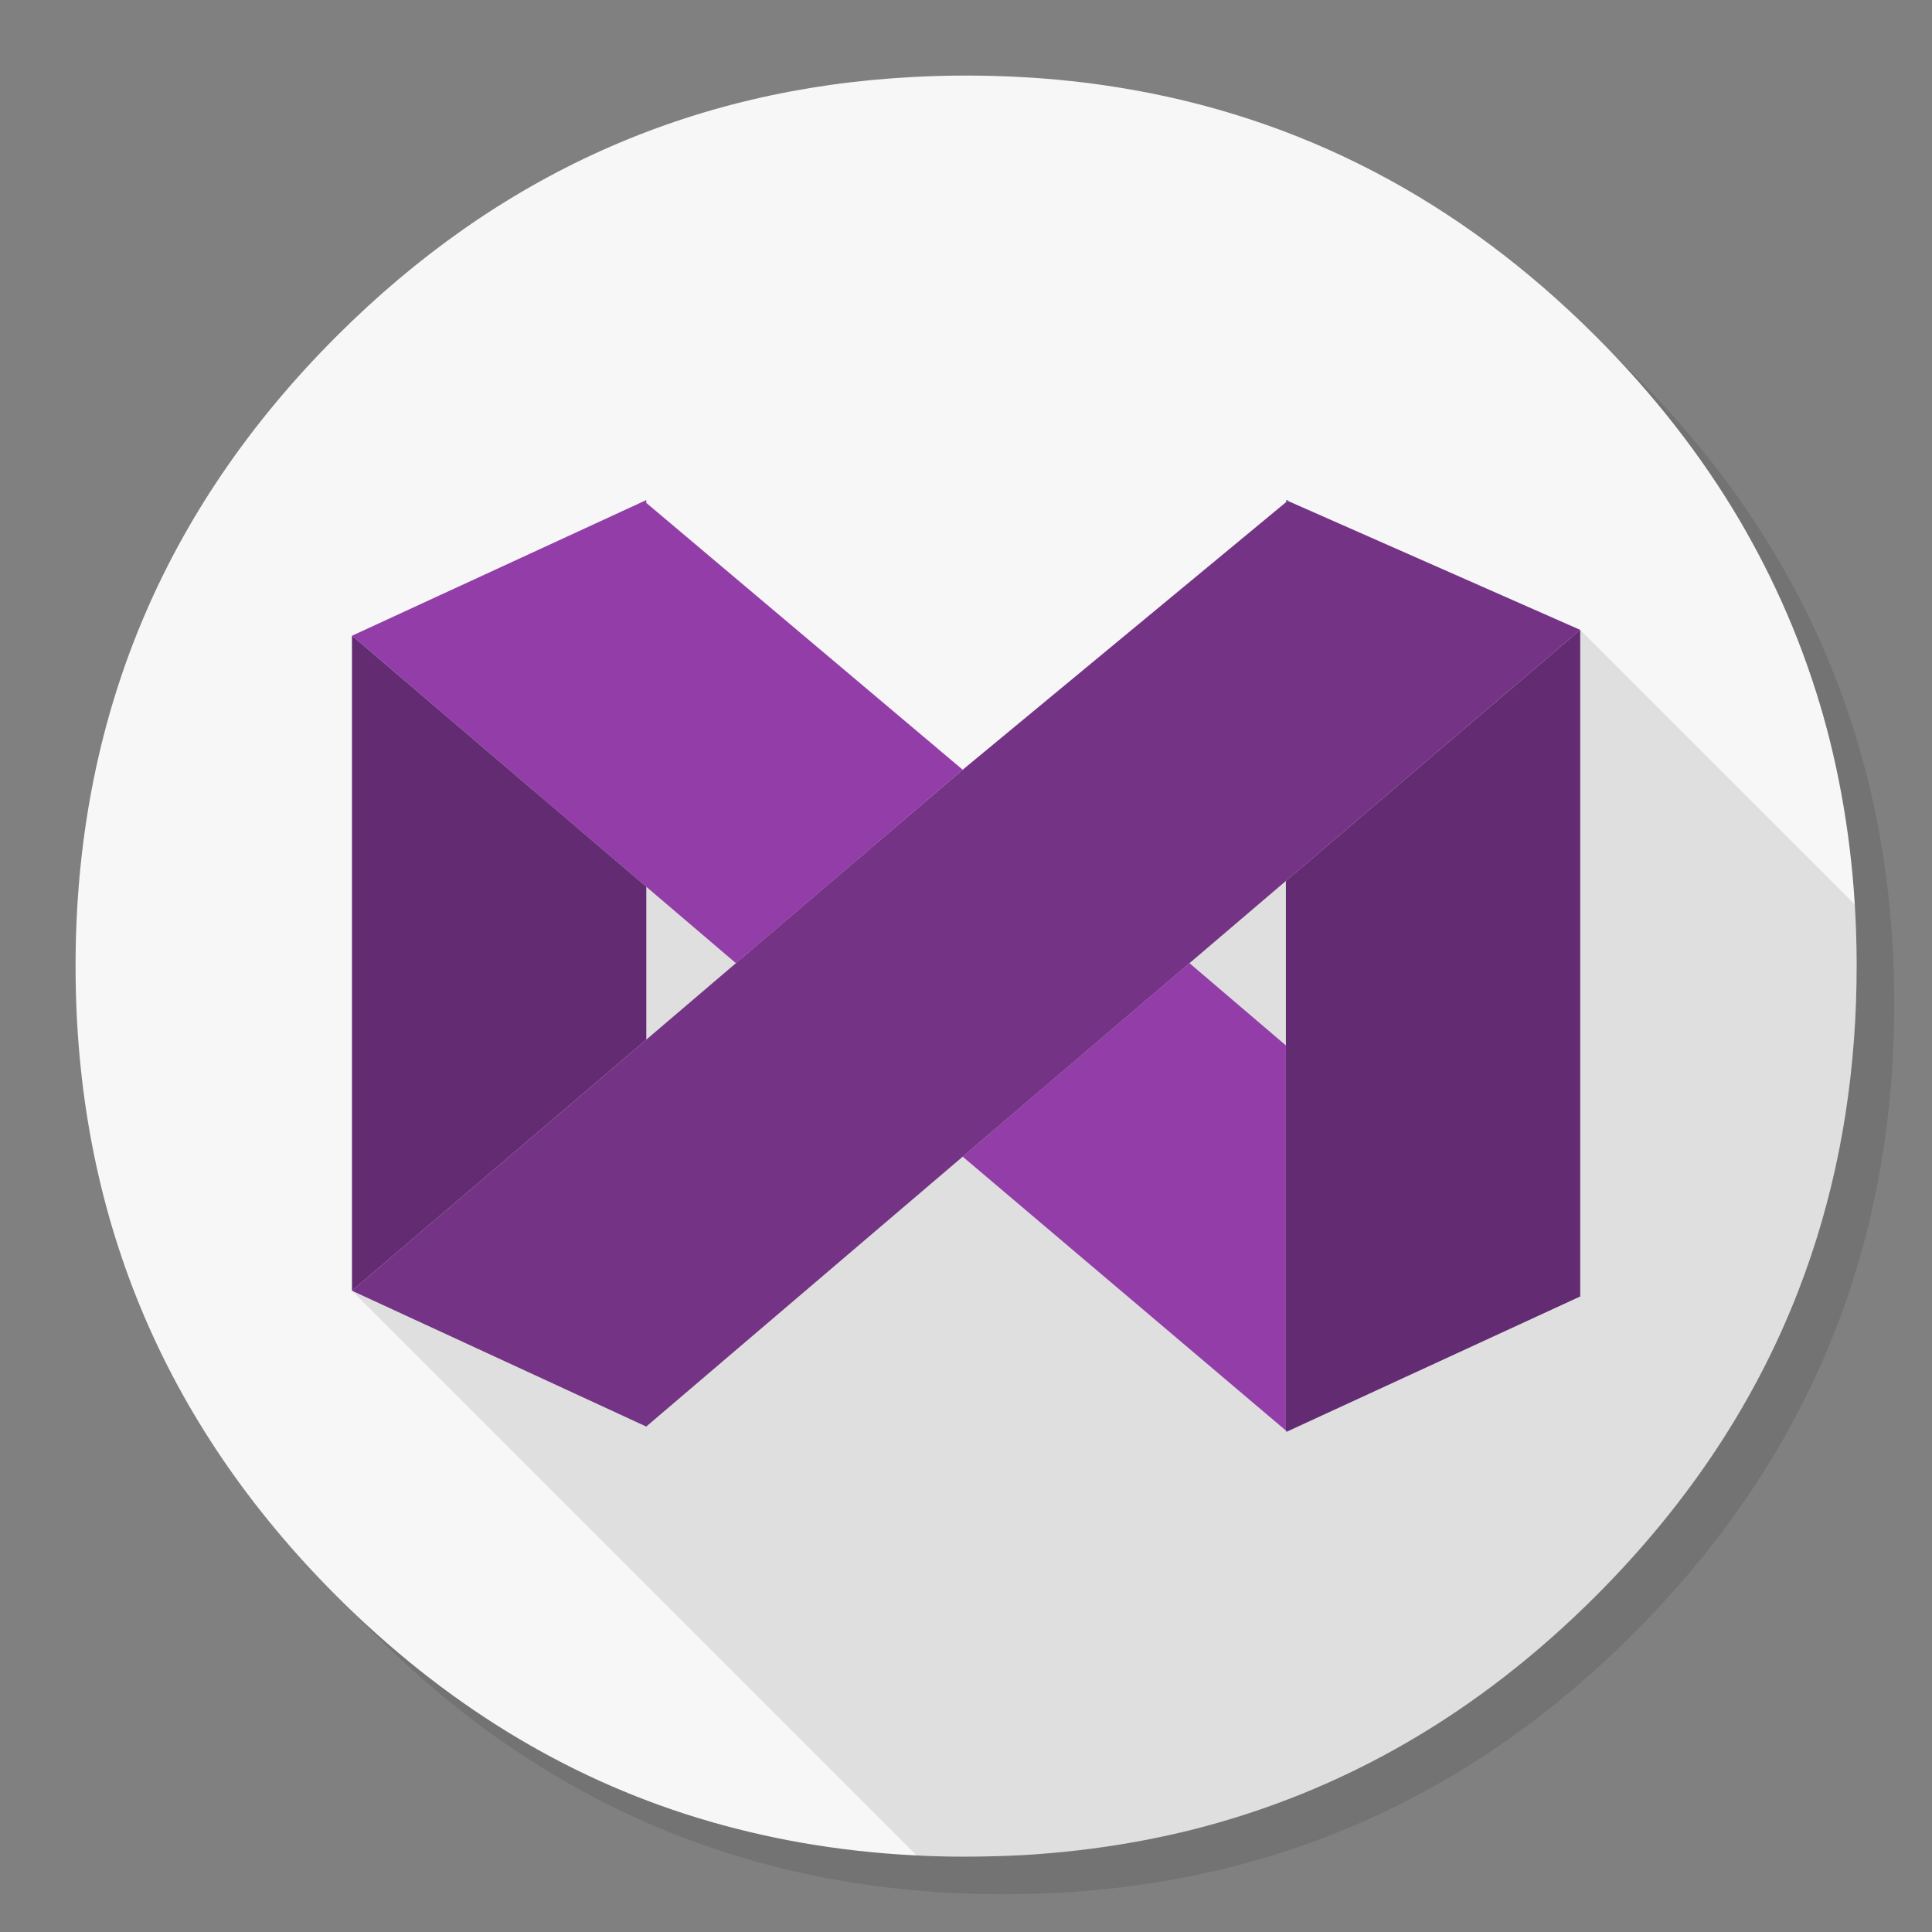 <svg xmlns="http://www.w3.org/2000/svg" xmlns:xlink="http://www.w3.org/1999/xlink" id="Apps-Visual-Studio-Community" width="1024" height="1024" x="0" y="0" baseProfile="basic" enable-background="new 0 0 1024 1024" image-rendering="optimizeSpeed" version="1.1" viewBox="0 0 1024 1024" style="background-color:#fff"><rect x="0" y="0" width="1024" height="1024" fill="#808080" stroke="none"/><g id="background-circle-shadow"><g id="shape"><path id="path" fill="#000" fill-opacity=".098" d="M969.65,351.3 Q961.05,330.45 950.25,310.45 C946.2,302.9 941.9,295.4 937.35,288.05 917.8,256.35 893.95,226.4 865.8,198.25 773.65,106.1 662.35,60 532,60 401.65,60 290.4,106.1 198.25,198.25 106.1,290.4 60,401.65 60,532 60,662.35 106.1,773.65 198.25,865.8 290.4,957.95 401.65,1004 532,1004 662.35,1004 773.65,957.95 865.8,865.8 916.55,815 953.35,758.4 976.15,696.05 994.7,645.2 1004,590.55 1004,532 1004,487.1 998.55,444.45 987.6,404.05 986.35,399.5 985.05,394.95 983.7,390.45 979.6,377.15 974.9,364.1 969.65,351.3z"/></g></g><g id="background-circle"><g id="shape2"><path id="path1" fill="#F7F7F7" fill-opacity="1" d="M966.1,378.45 C965.1,375.05 964.1,371.6 962.95,367.95 961.35,362.8 959.55,357.45 957.65,352.1 951.2,333.85 943.5,316.05 934.5,298.45 930.7,291.05 926.55,283.5 922.2,276.05 901.9,241.55 876.4,208.85 845.85,178.3 773.25,105.7 688.7,61.65 592.2,46.25 575.95,43.65 559.4,41.85 542.15,40.9 532.45,40.35 522.3,40.05 512.05,40.05 502.7,40.05 493.45,40.3 484.15,40.8 365.8,46.9 263.85,92.75 178.3,178.3 Q40.05,316.55 40.05,512.05 C40.05,642.4 86.15,753.7 178.3,845.85 235,902.5 298.85,941.75 369.4,963.4 406.15,974.65 444.2,981.25 484.15,983.35 484.3,983.35 484.4,983.35 484.55,983.35 493.05,983.8 501.15,984.05 509.05,984.05 510.25,984.05 511.15,984.05 512.05,984.05 522.35,984.05 532.55,983.75 542.15,983.25 544.65,983.1 546.9,982.95 549.1,982.8 569.3,981.35 589,978.75 607.8,975.1 615.75,973.55 623.6,971.8 631.2,969.95 712,949.65 783.35,908.35 845.85,845.85 894.45,797.25 930.25,743.35 953.2,684.05 971.65,636.4 981.85,585.25 983.75,530.55 983.95,524.5 984.05,518.3 984.05,512.05 984.05,511.4 984.05,510.7 984.05,510.05 984.05,509.7 984.05,509.4 984.05,509.05 983.85,468.4 979.1,429.55 969.75,392.05 968.65,387.7 967.4,383.05 966.1,378.45z"/></g></g><g id="object-shadow"><g id="shape4"><path id="path2" fill="#000" fill-opacity=".098" d="M984.05,510.05 C984.05,509.7 984.05,509.4 984.05,509.05 984,499.1 983.7,489.3 983.1,479.4 L983.075,479.375 L837.55,333.85 532.05,464.3 303.45,366.05 186.55,684.1 485.875,983.425 L485.9,983.45 C493.55,983.8 501.25,984 509.05,984.05 Q510.55,984.05 512.05,984.05 C522.35,984.05 532.55,983.75 542.15,983.25 544.65,983.1 546.9,982.95 549.1,982.8 569.3,981.35 589,978.75 607.8,975.1 615.75,973.55 623.6,971.8 631.2,969.95 712,949.65 783.35,908.35 845.85,845.85 894.45,797.25 930.25,743.35 953.2,684.05 971.65,636.4 981.85,585.25 983.75,530.55 983.95,524.5 984.05,518.3 984.05,512.05 984.05,511.4 984.05,510.7 984.05,510.05z"/></g></g><g id="object"><g id="shape6"><path id="path4" fill="#33A4DE" fill-opacity="1" d="M342.525,756.1 L342.55,756.1 342.55,756.075 342.525,756.1"/><path id="path6" fill="#923DA8" fill-opacity="1" d="M681.55,758.225 L681.55,554.1 630.45,510.5 510.25,613.05 681.55,758.225z M342.55,266.55 L342.55,265.05 186.575,336.95 342.55,470 390.05,510.5 510.25,407.975 342.55,266.55z"/><path id="path7" fill="#632B71" fill-opacity="1" d="M681.55,466.925 L681.55,554.1 681.55,758.225 682.175,758.75 837.55,687.15 837.55,333.85 681.55,466.925z M186.575,336.95 L186.55,336.95 186.55,684.1 342.55,551.025 342.55,470 186.575,336.95z"/><path id="path8" fill="#33A4DE" fill-opacity="1" d="M682.175,758.75 L681.55,758.225 681.55,759.05 682.175,758.75z M681.55,266.225 L682.475,265.45 682.95,265.05 681.55,265.05 681.55,266.225z"/><path id="path9" fill="#743385" fill-opacity="1" d="M682.475,265.45 L681.55,266.225 510.25,407.975 390.05,510.5 342.55,551.025 186.55,684.1 342.525,756.1 342.55,756.075 510.25,613.05 630.45,510.5 681.55,466.925 837.55,333.85 682.475,265.45z"/><path id="path14" fill="#33A4DE" fill-opacity="1" d="M186.55,336.95 L186.575,336.95 186.55,336.925 186.55,336.95"/></g></g></svg>
